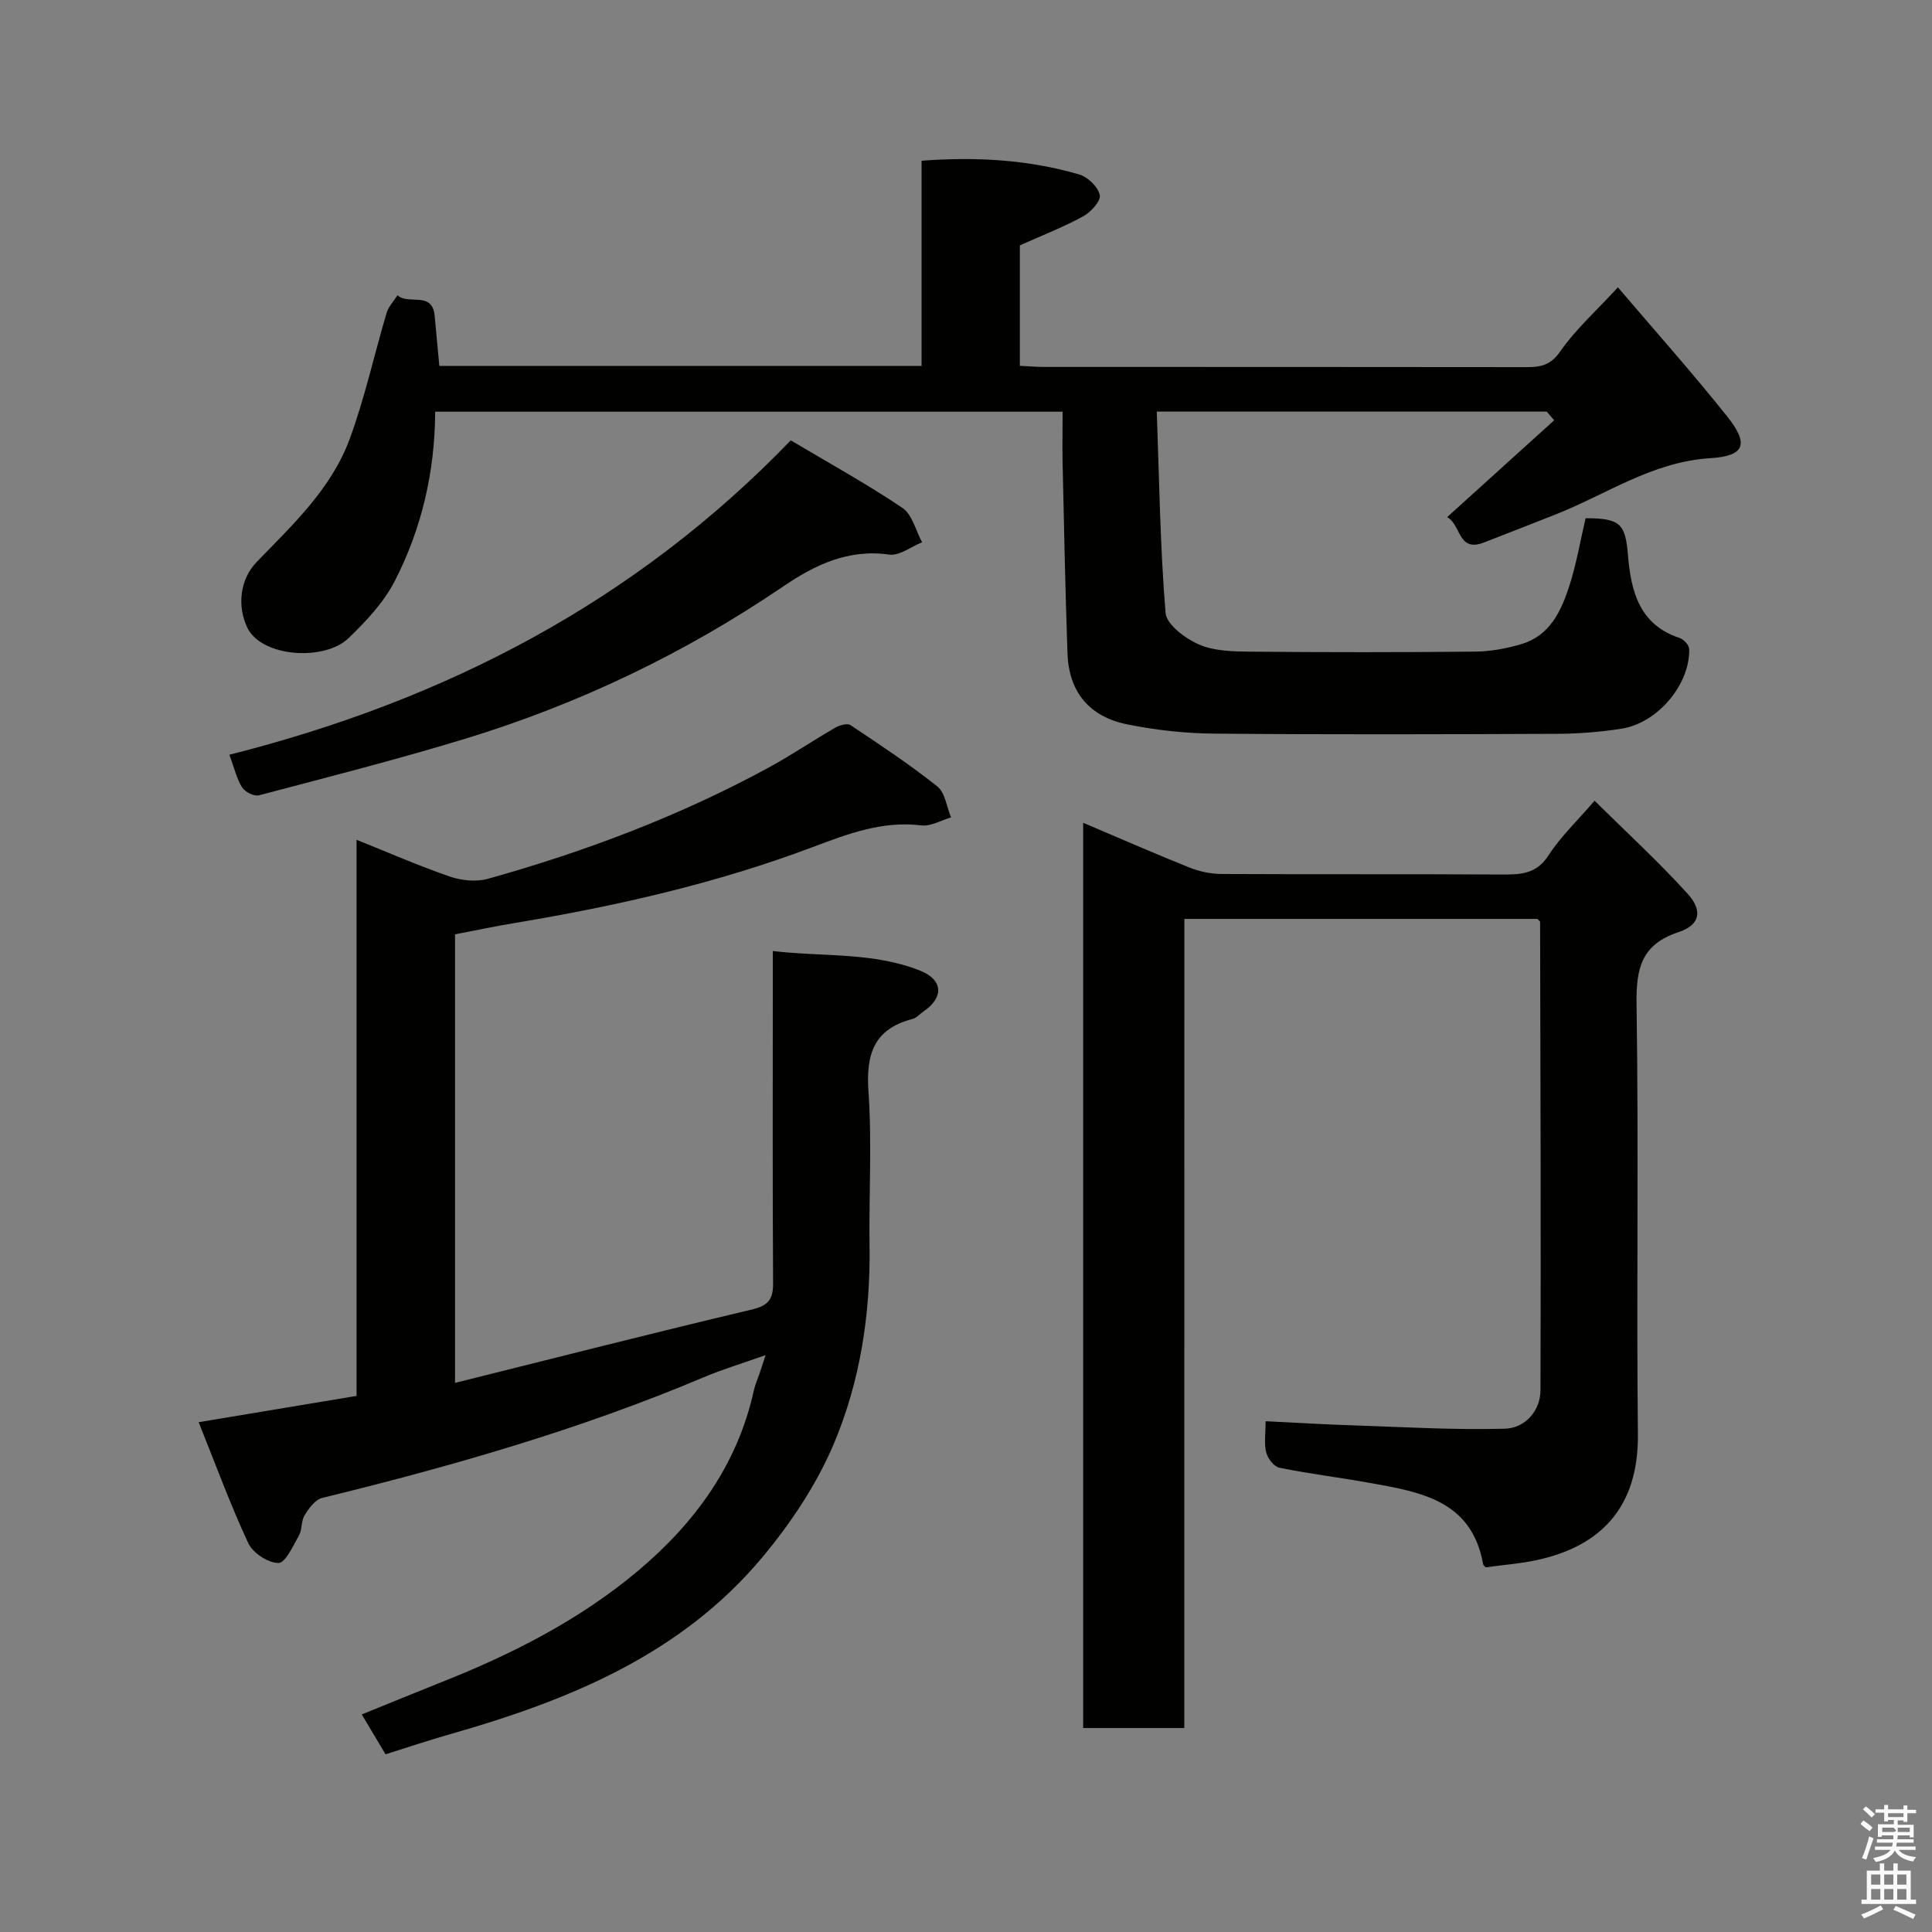 <svg enable-background="new 0 0 400 400" viewBox="0 0 400 400" xmlns="http://www.w3.org/2000/svg"><rect x="0" y="0" width="400" height="400" fill="#808080" stroke="none"/><path d="m385.2 377.6.6-.7c.6.4 1.3.9 1.9 1.5l-.6.7c-.8-.5-1.4-1-1.9-1.5zm.3 7.1c.6-1.4 1.1-2.9 1.5-4.5.3.1.6.3.9.4-.5 1.4-1 2.9-1.5 4.4zm.2-10.1.6-.6c.7.5 1.3 1.1 1.9 1.6l-.7.7c-.6-.6-1.2-1.2-1.8-1.7zm8.4-.8h.8v.9h1.8v.7h-1.8v1.8h-.8v-.3h-1.2v.9h3.3v2.6h-.8v-.4h-2.5c0 .3 0 .6-.1.8h3.4v.7h-3.5c0 .3-.1.6-.1.8h4v.7h-3.5c.7.9 1.9 1.3 3.6 1.5-.2.2-.4.5-.6.9-1.9-.3-3.2-1.1-3.8-2.3-.5 1.1-1.8 2-3.9 2.4-.2-.3-.4-.5-.6-.8 1.9-.4 3.1-.9 3.6-1.7h-3.2v-.7h3.5c.1-.2.1-.5.2-.8h-3.3v-.7h3.4c0-.2 0-.5 0-.8h-2.4v.3h-.8v-2.6h3.3v-.9h-1.2v.3h-.8v-1.8h-1.8v-.7h1.8v-.9h.8v.9h3.2zm-4.4 5.5h2.4c1-.3 0-.6 0-.9h-2.4zm1.2-3.1h3.2v-.8h-3.2zm4.4 2.2h-2.4v.9h2.5v-.9z" fill="#fafafb"/><path d="m389.2 385.8h.9v1.5h1.9v-1.5h.9v1.5h2.7v6h1.1v.9h-11.3v-.9h1.1v-6h2.7zm.2 8.7.5.8c-1.2.6-2.5 1.3-4 1.9-.2-.3-.3-.6-.6-.8 1.6-.6 3-1.3 4.1-1.9zm-2-4.3h1.9v-2.1h-1.9zm0 3.1h1.9v-2.2h-1.9zm2.7-3.1h1.9v-2.1h-1.9zm0 3.1h1.9v-2.2h-1.9zm2.4 1.3c1.4.6 2.7 1.2 4.1 1.8l-.5.9c-1.5-.7-2.8-1.4-4.1-1.9zm2.2-6.5h-1.9v2.1h1.9zm-1.9 5.2h1.9v-2.2h-1.9z" fill="#fafafb"/><g fill="#010100"><path d="m94.21 193.44v92.87c20.68-5.15 40.99-10.34 61.39-15.17 3.47-.82 4.49-2.1 4.46-5.5-.13-20.82-.06-41.65-.06-62.47 0-1.81 0-3.63 0-6.27 10.45 1.23 20.83.18 30.57 4.09 4.69 1.88 4.84 5.52.73 8.34-.81.56-1.53 1.42-2.41 1.65-8.01 2.07-9.62 7.35-9.08 15.06.74 10.61.07 21.31.22 31.97.19 14.09-1.94 27.93-7.34 40.78-3.54 8.43-8.87 16.44-14.76 23.51-16.89 20.3-40.25 29.77-64.86 36.78-4.37 1.24-8.67 2.69-13.25 4.13-1.6-2.69-3.13-5.25-4.92-8.25 5.74-2.33 11.12-4.55 16.54-6.7 14.63-5.8 28.61-12.91 40.67-23.05 11.76-9.89 20.62-21.99 23.99-37.43.24-1.11.73-2.16 1.1-3.24.31-.9.6-1.81 1.31-3.98-4.88 1.73-8.94 2.95-12.82 4.59-25.56 10.8-52.12 18.41-79.02 24.99-1.43.35-2.73 2.16-3.61 3.59-.73 1.18-.48 2.96-1.17 4.18-1.21 2.14-2.8 5.69-4.24 5.69-2.14.01-5.31-2.08-6.25-4.11-3.74-8.03-6.79-16.38-10.27-25.04 11.5-1.91 21.96-3.65 32.69-5.44 0-38.15 0-76.09 0-115.14 6.86 2.75 13.01 5.45 19.34 7.62 2.41.82 5.43 1.13 7.84.46 20.14-5.63 39.64-12.98 58.05-22.98 4.72-2.56 9.18-5.6 13.84-8.29.91-.52 2.53-1 3.2-.55 6.1 4.07 12.24 8.13 17.97 12.69 1.62 1.29 1.93 4.23 2.85 6.41-2.07.6-4.22 1.91-6.18 1.66-8.04-1-15.23 1.77-22.44 4.48-19.89 7.49-40.48 12.18-61.39 15.67-4.17.68-8.31 1.56-12.69 2.4z"/><path d="m220 85.24c-43.67 0-86.61 0-129.9 0-.06 12.47-2.8 24.22-8.37 35.06-2.27 4.42-5.93 8.31-9.56 11.82-4.93 4.78-18.08 4.03-21.02-2.28-1.97-4.23-1.62-9.76 2.03-13.53 7.45-7.68 15.41-15.13 19.2-25.38 3.14-8.49 5.07-17.43 7.66-26.13.4-1.33 1.49-2.46 2.26-3.68 2.18 2.11 7.22-.96 7.69 4.25.31 3.4.63 6.8.97 10.39h99.84c0-14.04 0-28.1 0-42.48 11.41-.86 22.16-.21 32.64 2.84 1.78.52 3.91 2.58 4.26 4.27.26 1.22-1.87 3.55-3.46 4.41-4.12 2.25-8.53 3.96-13.09 6v24.94c1.74.08 3.34.23 4.94.23 33.33.01 66.66-.01 99.99.04 2.92 0 4.96-.39 6.95-3.25 3.18-4.57 7.44-8.38 11.94-13.27 7.67 9.01 15.44 17.7 22.68 26.8 4.49 5.65 3.6 8.13-3.55 8.57-12.12.75-21.7 7.64-32.4 11.8-4.85 1.89-9.69 3.83-14.55 5.69-5.33 2.03-4.64-3.76-7.54-5.28 7.63-6.9 14.9-13.48 22.17-20.06-.52-.6-1.03-1.19-1.55-1.79-26.55 0-53.1 0-80.73 0 .51 14 .68 27.88 1.82 41.68.2 2.43 4.12 5.32 6.95 6.55 3.18 1.37 7.06 1.44 10.65 1.47 15.5.14 31 .15 46.5-.01 3.22-.03 6.52-.65 9.61-1.57 5.83-1.73 8.18-6.79 9.86-11.96 1.49-4.6 2.3-9.42 3.39-14.09 7.29 0 8.24 1.22 8.78 7.72.61 7.34 2.33 14.34 10.68 17.07.85.28 1.97 1.49 1.99 2.29.19 7.32-6.53 15.33-14.01 16.5-4.38.68-8.85 1.04-13.28 1.06-23.66.1-47.33.17-70.99-.04-6.03-.05-12.13-.72-18.04-1.91-7.95-1.6-12.12-6.78-12.4-14.71-.47-13.43-.72-26.86-1.03-40.29-.04-3.12.02-6.26.02-9.74z"/><path d="m245.19 357.77c-7.49 0-14.09 0-20.93 0 0-62.49 0-124.75 0-187.42 7.4 3.14 14.67 6.33 22.05 9.28 2.07.83 4.42 1.31 6.65 1.32 19.33.1 38.65-.01 57.98.11 3.91.02 7.17-.09 9.67-3.97 2.46-3.83 5.87-7.05 9.53-11.31 6.39 6.33 13.11 12.49 19.22 19.21 3.26 3.59 2.6 6.53-1.85 8-7.71 2.56-8.79 7.54-8.68 14.93.46 29.65-.04 59.31.28 88.97.17 15.28-7.78 23.21-20.76 26.07-3.48.77-7.08 1.03-10.76 1.54-.15-.19-.49-.41-.53-.68-2.35-13.17-12.93-14.91-23.35-16.78-6.26-1.13-12.6-1.9-18.83-3.16-1.12-.23-2.42-1.93-2.73-3.18-.46-1.87-.12-3.95-.12-6.45 6.21.3 12.21.67 18.21.86 10.43.35 20.88.97 31.3.69 4.12-.11 7.38-3.56 7.4-7.99.11-32.32-.01-64.64-.08-96.96 0-.12-.21-.24-.56-.6-24.03 0-48.29 0-73.09 0-.02 55.71-.02 111.41-.02 167.52z"/><path d="m47.49 156.26c44.75-11.3 83.99-31.65 116.23-65.09 8.12 4.83 15.84 9.08 23.11 13.98 2.04 1.37 2.76 4.69 4.08 7.12-2.28.91-4.7 2.85-6.8 2.55-8.49-1.2-15.35 2.11-21.98 6.61-20.35 13.83-42.32 24.35-65.82 31.52-14.11 4.3-28.43 7.95-42.7 11.71-.99.26-2.87-.68-3.47-1.62-1.11-1.73-1.57-3.87-2.65-6.78z"/></g></svg>